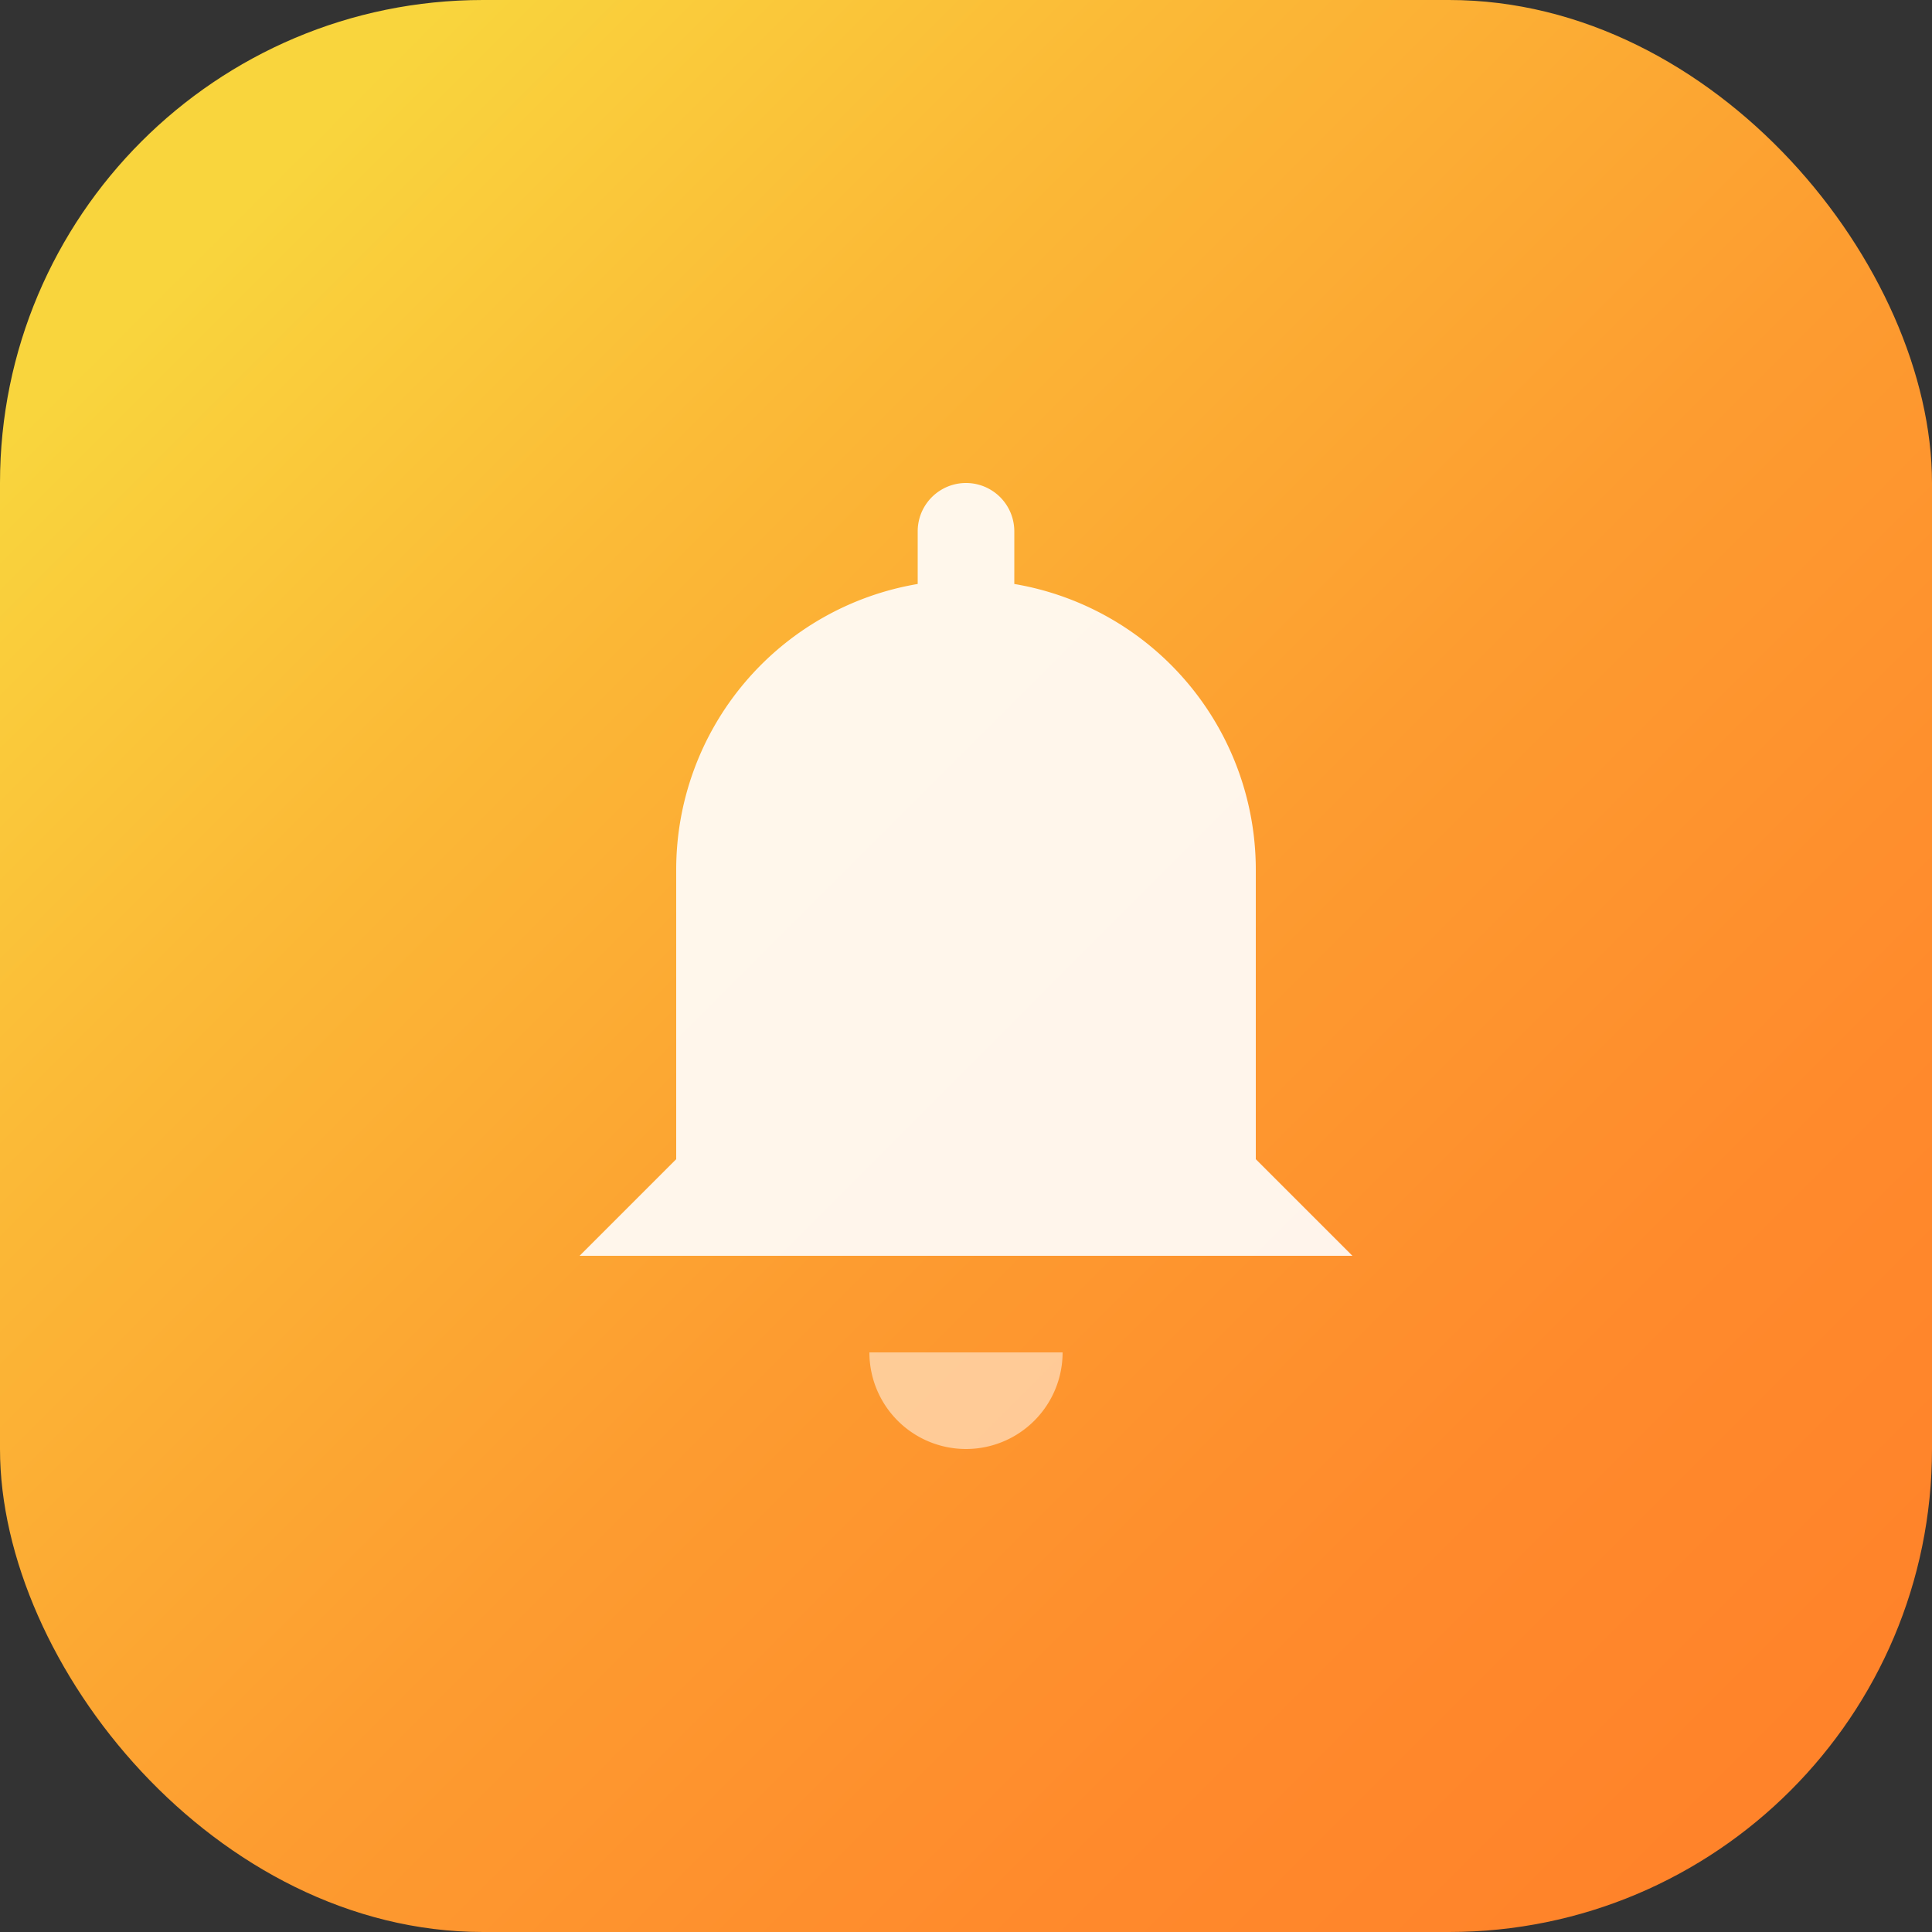 <svg id="Layer_1" data-name="Layer 1" xmlns="http://www.w3.org/2000/svg" xmlns:xlink="http://www.w3.org/1999/xlink" viewBox="0 0 128 128"><rect x="0" y="0" width="128" height="128" fill="#333333" stroke="none"/><defs><style>.cls-1{fill:url(#linear-gradient);}.cls-2,.cls-3{fill:#fff;}.cls-2{opacity:0.9;}.cls-3{opacity:0.5;}</style><linearGradient id="linear-gradient" x1="14.75" y1="14.75" x2="117.18" y2="117.18" gradientUnits="userSpaceOnUse"><stop offset="0" stop-color="#f9d53d"/><stop offset="0.23" stop-color="#fbba37"/><stop offset="0.54" stop-color="#fd9c30"/><stop offset="0.81" stop-color="#ff8a2c"/><stop offset="1" stop-color="#ff832a"/></linearGradient></defs><rect class="cls-1" width="128" height="128" rx="32"/><path class="cls-2" d="M83.2,76.8V57.6a19.2,19.2,0,0,0-16-18.91V35.2a3.2,3.2,0,1,0-6.4,0v3.49a19.2,19.2,0,0,0-16,18.91V76.8l-6.4,6.4H89.6Z"/><path class="cls-3" d="M57.6,89.6H70.4a6.4,6.4,0,0,1-12.8,0Z"/></svg>